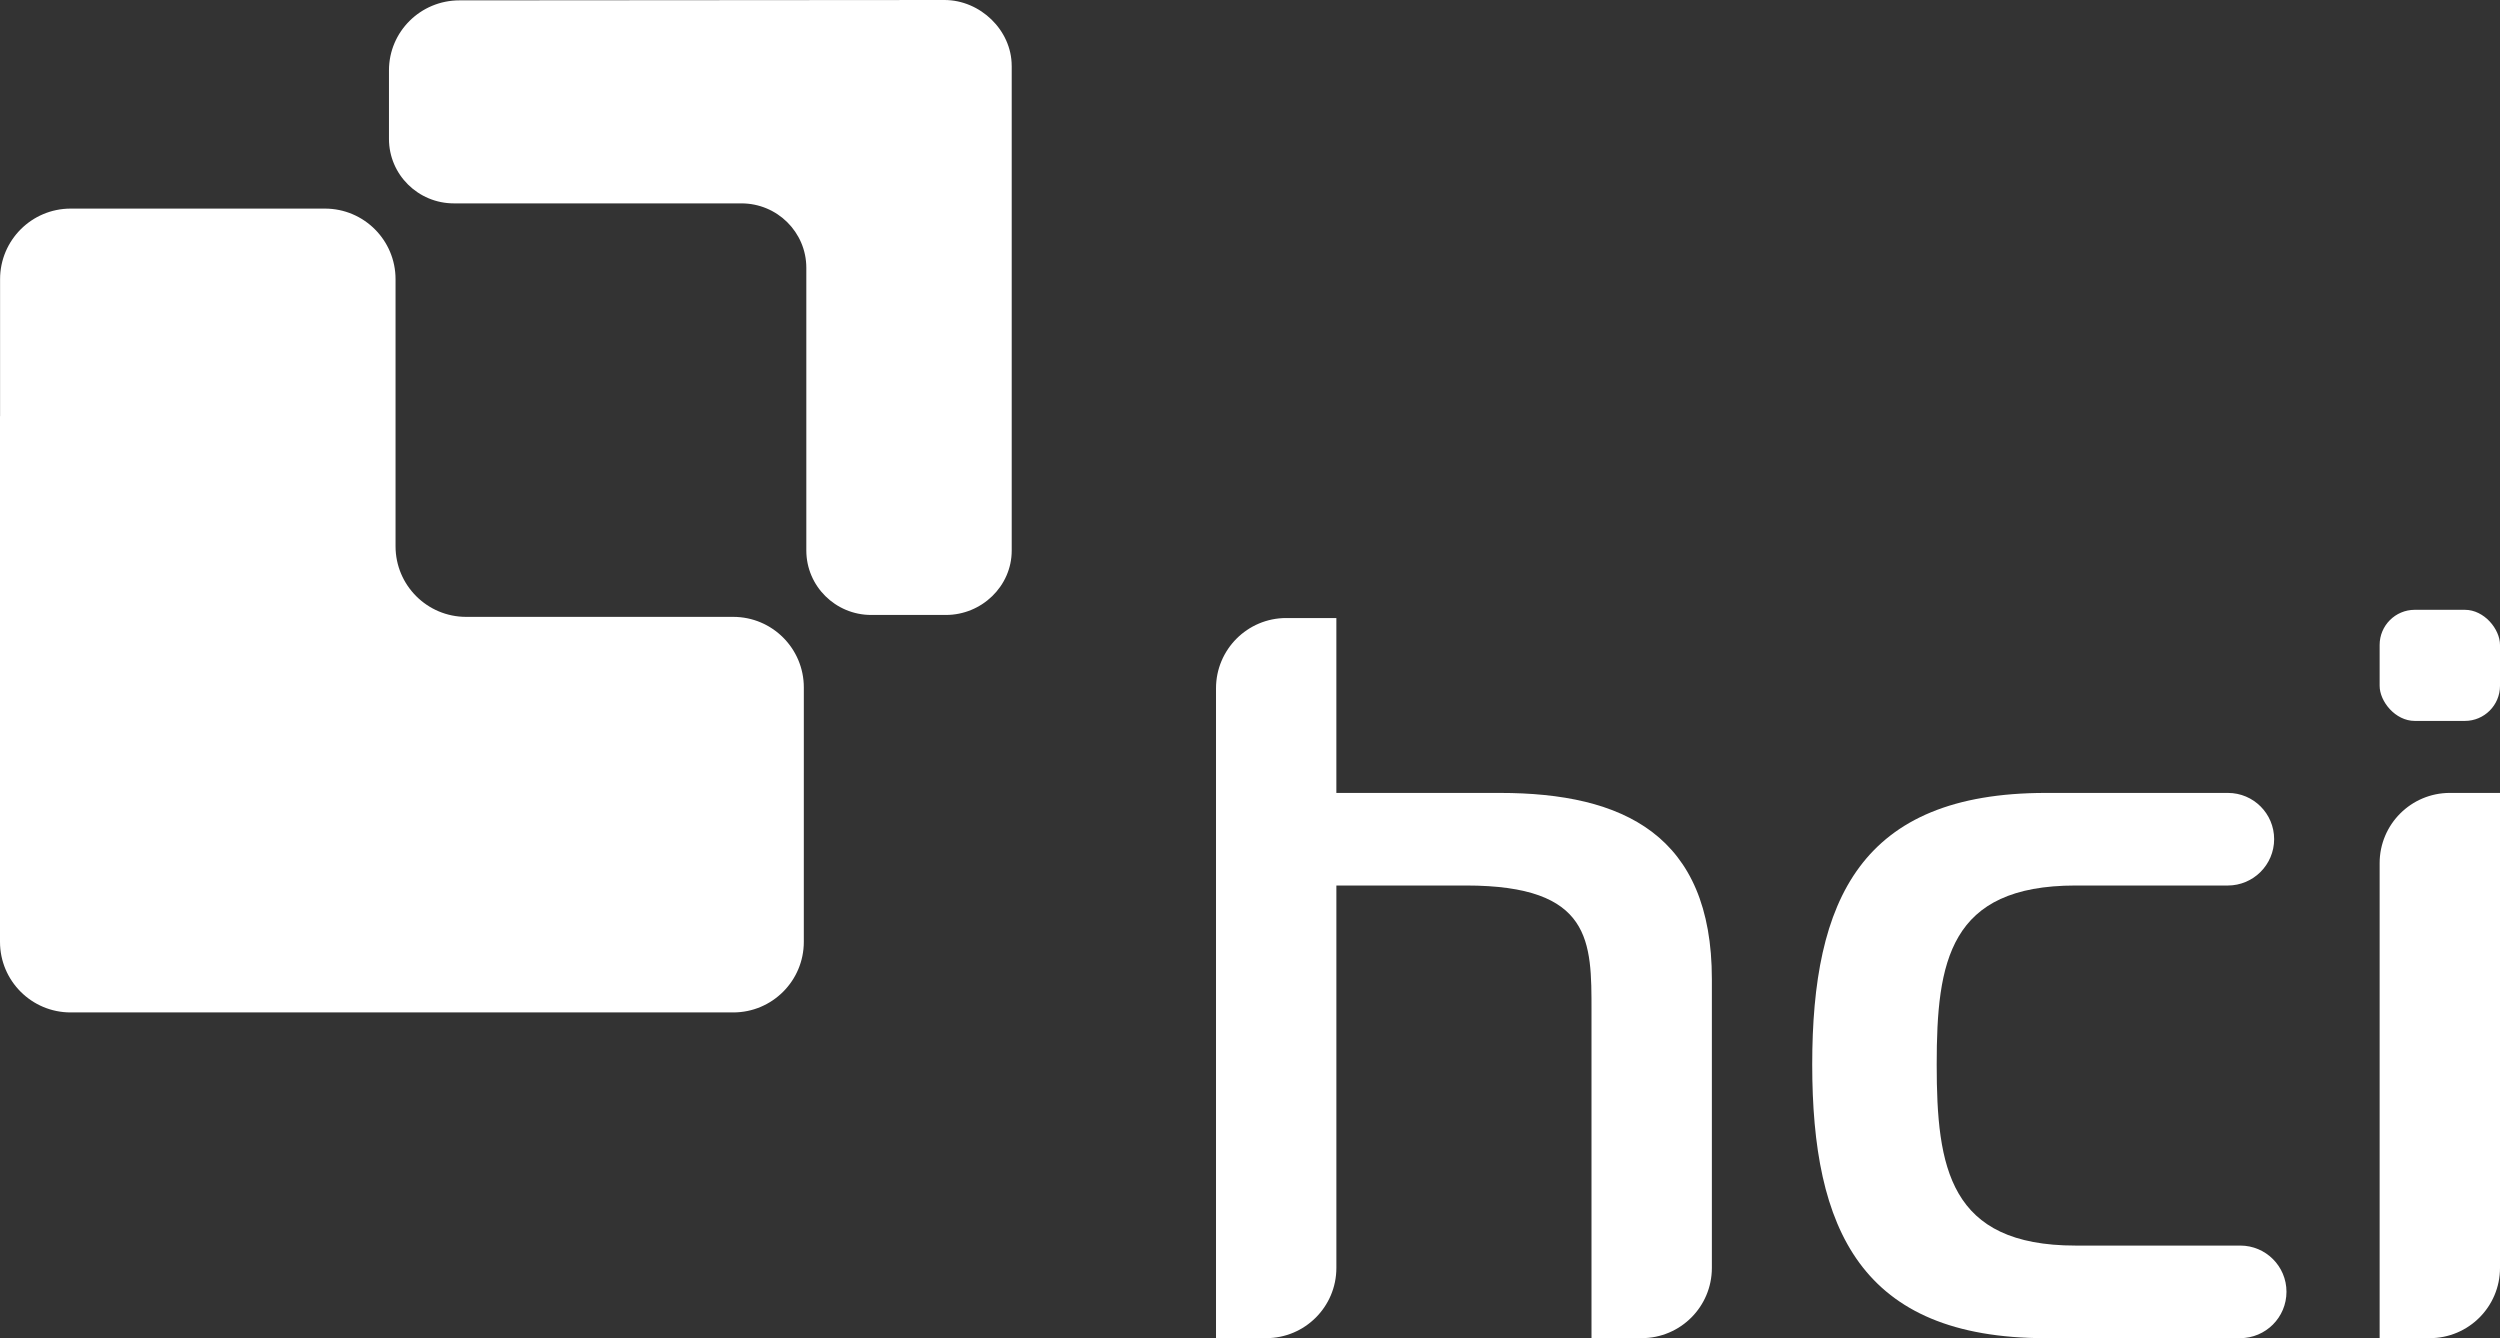 <?xml version="1.0" encoding="UTF-8"?><svg id="Layer_2" xmlns="http://www.w3.org/2000/svg" viewBox="0 0 201.74 107.984"><rect x="0" y="0" width="201.74" height="107.984" fill="#333333" stroke="none"/><defs><style>.cls-1{fill:#fff;}</style></defs><g id="Layer_1-2"><g><path class="cls-1" d="m81.639,5.312c0-2.873-2.533-5.312-5.426-5.312l-39.139.029c-3.14,0-5.686,2.528-5.686,5.646v5.535c0,2.873,2.346,5.202,5.24,5.202h23.199c2.894,0,5.24,2.329,5.24,5.202v22.809c0,2.873,2.346,5.202,5.24,5.202h6.021c2.894,0,5.313-2.321,5.313-5.194V5.312Z"/><path class="cls-1" d="m59.169,49.779h-21.553c-3.146,0-5.697-2.551-5.697-5.697v-21.552c0-3.146-2.551-5.697-5.697-5.697h-1.011l-6.046 0-7.178 0h0l-6.29 0C2.553,16.837.006,19.386.006,22.53v11.055h-.006v42.417c0,3.146,2.551,5.697,5.697,5.697h53.471c3.146,0,5.697-2.551,5.697-5.697l.001-20.526c0-3.146-2.551-5.697-5.697-5.697Z"/><path class="cls-1" d="m103.795,49.873h4.044v14.113h13.2c9.962,0,17.102,3.404,17.102,15.026v23.303c0,3.131-2.538,5.669-5.669,5.669h-4.044v-26.399c0-5.594.067-10.128-10.128-10.128h-10.46v30.858c0,3.131-2.538,5.669-5.669,5.669h-4.044v-52.442c0-3.131,2.538-5.669,5.669-5.669Z"/><path class="cls-1" d="m167.491,71.457c-10.211,0-11.207,6.143-11.207,14.445s.996,14.611,11.207,14.611h13.291c2.059,0,3.728,1.669,3.728,3.728v0c0,2.068-1.676,3.744-3.744,3.744h-15.682c-14.943,0-18.845-8.8-18.845-22.082s3.902-21.917,18.845-21.917h14.702c2.059,0,3.728,1.669,3.728,3.728v0c0,2.068-1.676,3.744-3.744,3.744l-12.278 0Z"/><g><path class="cls-1" d="m201.74,63.985h-4.044c-3.131,0-5.669,2.538-5.669,5.669v38.33h4.044c3.131,0,5.669-2.538,5.669-5.669v-16.129h-0v-22.2Z"/><rect class="cls-1" x="192.027" y="49.209" width="9.713" height="8.966" rx="2.835" ry="2.835"/></g></g></g></svg>